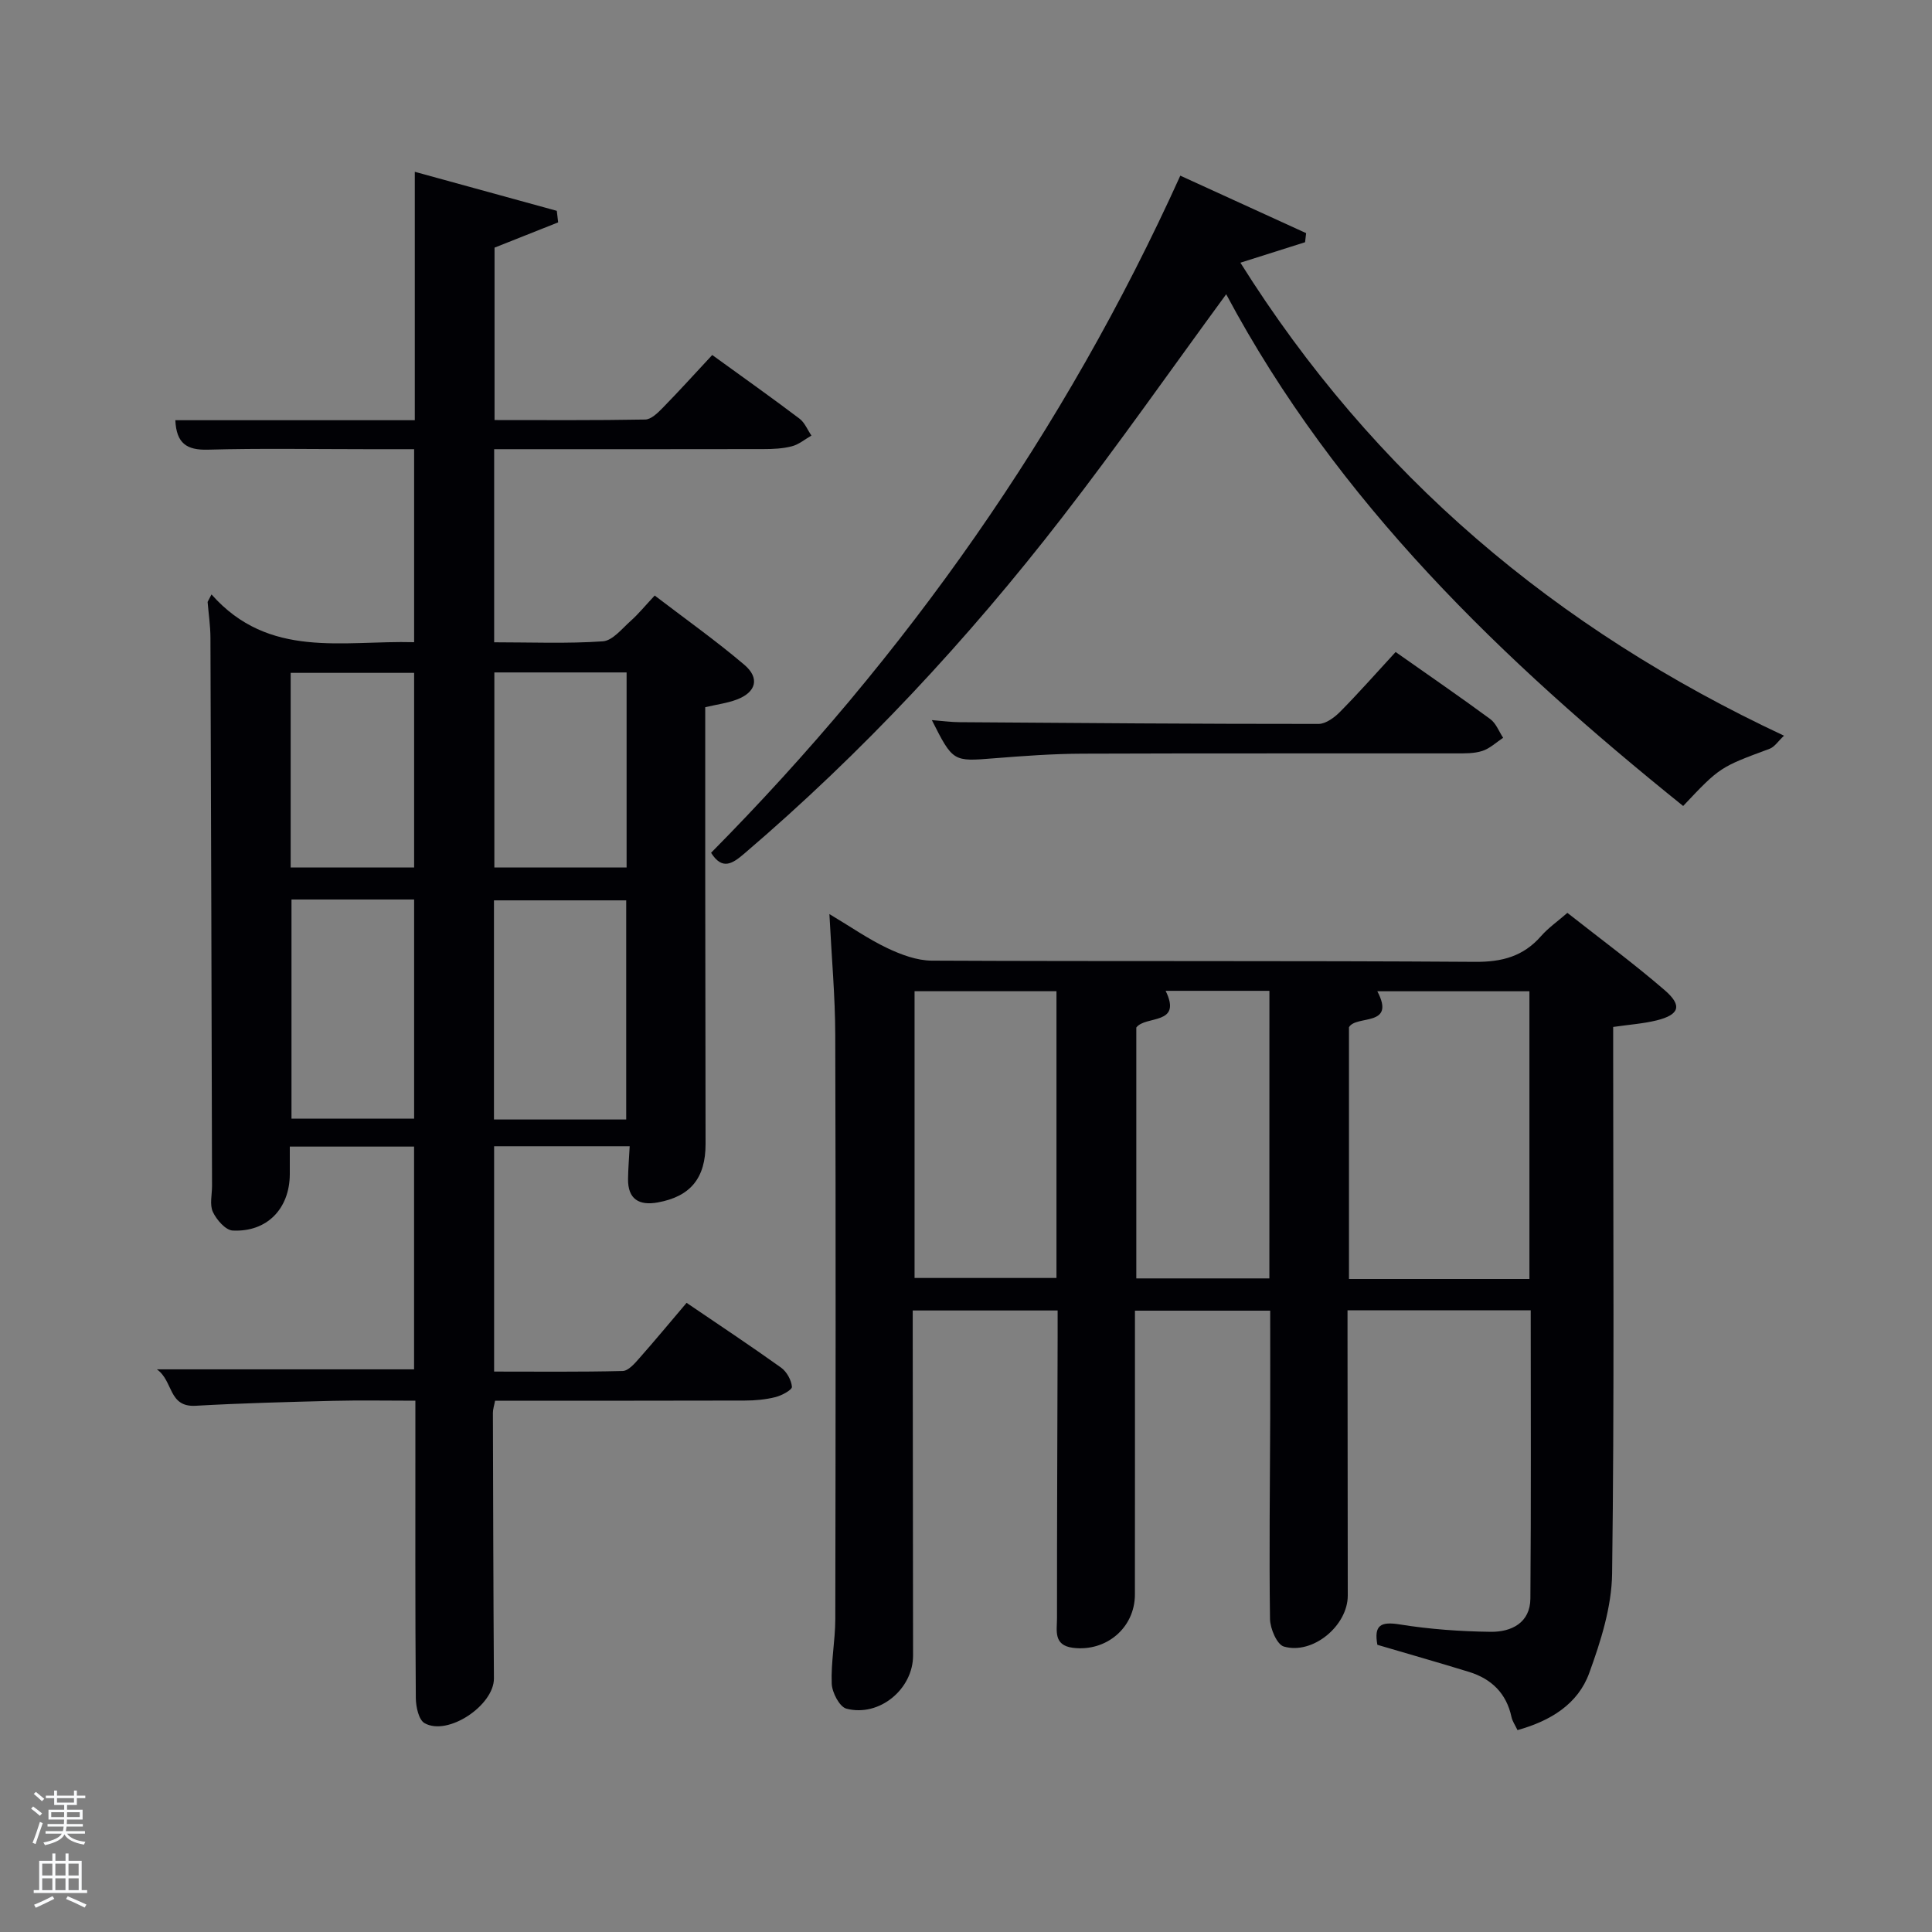 <svg enable-background="new 0 0 400 400" viewBox="0 0 400 400" xmlns="http://www.w3.org/2000/svg"><rect x="0" y="0" width="400" height="400" fill="#808080" stroke="none"/><path d="m6.44 374.46.42-.45c.65.47 1.27.95 1.85 1.44l-.45.49c-.65-.56-1.25-1.06-1.82-1.48m.93 7.33-.63-.26c.55-1.36 1.05-2.8 1.52-4.33.19.1.38.19.59.27-.46 1.29-.95 2.73-1.48 4.32m-.38-10.38.44-.42c.43.34 1.01.82 1.74 1.44l-.49.49c-.53-.51-1.09-1.01-1.69-1.51m2.5.35h1.72v-1.04h.59v1.04h3.52v-1.04h.59v1.04h1.75v.53h-1.75v1.42h-2.03v.97h3.22v2.03h-3.24c0 .35-.01.66-.03.93h3.32v.53h-3.37c-.03.27-.08.58-.15.94h3.96v.53h-3.71c.67.92 1.93 1.48 3.79 1.68-.13.24-.23.44-.29.59-2.13-.38-3.48-1.08-4.04-2.12-.43.97-1.77 1.72-4.03 2.23-.09-.19-.2-.37-.33-.55 2.1-.42 3.37-1.03 3.81-1.83h-3.36v-.53h3.58c.08-.29.13-.61.16-.94h-3.33v-.53h3.39c.02-.27.04-.58.04-.93h-3.23v-2.03h3.25v-.97h-2.07v-1.42h-1.73zm1.12 3.44v1h2.65c.01-.3.02-.44.02-.4v-.25-.35zm1.19-2h3.52v-.91h-3.52zm4.71 2h-2.63v.59c0 .15-.01.28-.01.4h2.64z" fill="#fafbfc"/><path d="m13.56 383.74h.63v1.52h2.72v6.07h1.13v.6h-11.06v-.6h1.13v-6.07h2.73v-1.52h.63v1.52h2.1v-1.52zm-2.69 8.83.38.56c-1.24.63-2.53 1.25-3.85 1.85-.1-.21-.21-.42-.34-.63 1.36-.55 2.63-1.15 3.81-1.78m-2.13-4.27h2.1v-2.45h-2.1zm0 3.04h2.1v-2.46h-2.1zm2.72-3.04h2.1v-2.45h-2.1zm0 3.04h2.1v-2.46h-2.1zm6.07 3.6c-1.41-.71-2.7-1.3-3.86-1.78l.35-.56c1.45.62 2.75 1.19 3.88 1.72zm-1.25-9.09h-2.1v2.45h2.1zm-2.09 5.49h2.1v-2.46h-2.1z" fill="#fafbfc"/><g fill="#010105"><path d="m43.79 123.07c11.89 13.44 27.18 9.49 41.95 9.89 0-13.35 0-26.28 0-39.96-3.21 0-6.46 0-9.72 0-11 0-22-.2-32.99.1-4.36.12-6.51-1.29-6.73-6.1h49.58c0-17.22 0-33.97 0-51.43 10.16 2.79 19.78 5.44 29.4 8.08.09.8.19 1.59.28 2.39-4.21 1.67-8.42 3.34-13.17 5.23v35.7c10.33 0 20.76.08 31.19-.11 1.22-.02 2.58-1.35 3.58-2.37 3.47-3.55 6.8-7.23 10.3-10.99 6.55 4.74 12.37 8.87 18.06 13.17 1.09.82 1.66 2.32 2.48 3.51-1.35.77-2.61 1.85-4.06 2.22-1.89.49-3.93.58-5.91.58-18.48.04-36.95.02-55.72.02v39.98c7.61 0 15.08.31 22.5-.2 2.02-.14 3.97-2.63 5.78-4.24 1.6-1.42 2.97-3.12 4.96-5.24 6.33 4.84 12.66 9.33 18.56 14.34 3.25 2.76 2.43 5.68-1.55 7.19-1.98.75-4.14 1.02-6.55 1.59 0 11.31-.01 22.62 0 33.93.02 18.83.04 37.66.07 56.49.01 7.02-3.08 10.88-9.89 12.11-3.84.7-6.23-.64-6.16-4.9.03-2.14.21-4.27.34-6.73-9.32 0-18.56 0-28.07 0v46.65c8.8 0 17.71.1 26.62-.12 1.16-.03 2.45-1.51 3.39-2.58 3.29-3.72 6.46-7.56 9.84-11.53 6.74 4.58 13.23 8.88 19.56 13.41 1.17.84 2.13 2.57 2.25 3.97.06.63-2.09 1.8-3.39 2.13-2.06.52-4.25.72-6.39.72-17.15.05-34.29.03-51.68.03-.18.98-.45 1.75-.45 2.52.05 18.33.09 36.66.21 54.98.04 5.54-9.52 12.01-14.36 9.26-1.22-.69-1.79-3.4-1.81-5.18-.14-18.5-.09-36.99-.09-55.49 0-1.81 0-3.62 0-6.09-5.89 0-11.49-.11-17.09.03-9.47.24-18.95.48-28.41 1.02-5.69.32-4.59-5.15-8.02-7.54h53.25c0-15.21 0-30.47 0-46.12-8.31 0-16.7 0-25.73 0 0 1.87.01 3.8 0 5.73-.04 7.13-4.72 12.01-11.83 11.65-1.48-.08-3.34-2.23-4.1-3.86-.7-1.51-.16-3.59-.17-5.43-.1-37.82-.19-75.64-.33-113.46-.01-2.47-.38-4.93-.59-7.4.27-.51.54-1.03.81-1.55zm85.86 108.71c0-15.44 0-30.47 0-45.37-9.4 0-18.45 0-27.38 0v45.37zm-69.3-45.55v45.37h25.39c0-15.32 0-30.24 0-45.37-8.52 0-16.78 0-25.39 0zm42-47.01v40.38h27.38c0-13.65 0-26.91 0-40.38-9.18 0-18.1 0-27.38 0zm-42.17 40.38h25.56c0-13.65 0-26.9 0-40.29-8.64 0-17.01 0-25.56 0z"/><path d="m285.17 340.54c-.73-4.04.65-4.86 4.63-4.22 6.21 1 12.55 1.45 18.84 1.53 4.28.05 8.17-1.86 8.21-6.88.16-19.79.07-39.59.07-59.68-12.57 0-24.83 0-37.93 0v5.07c.02 18 .03 35.99.05 53.99.01 6.19-7.2 12.29-13.23 10.55-1.43-.41-2.84-3.72-2.87-5.72-.19-13.83-.01-27.66.04-41.49.02-7.32 0-14.64 0-22.33-9.27 0-18.32 0-28 0v5.28c0 17.83.01 35.66-.01 53.49-.01 6.9-5.95 11.9-12.84 11.03-4.09-.52-3.29-3.62-3.29-6.1-.01-19.33.08-38.66.13-57.98.01-1.81 0-3.62 0-5.76-10.03 0-19.74 0-30 0v4.94c.02 22.16.04 44.32.07 66.49.01 6.94-6.97 12.79-13.8 11.01-1.42-.37-2.97-3.34-3.04-5.17-.18-4.44.73-8.92.74-13.38.07-40.32.11-80.65-.01-120.97-.02-7.96-.75-15.92-1.21-24.99 4.44 2.65 8.04 5.17 11.95 7.03 2.87 1.36 6.15 2.6 9.26 2.61 37.49.18 74.98-.01 112.48.25 5.59.04 9.97-1.13 13.65-5.33 1.5-1.71 3.43-3.05 5.45-4.81 6.9 5.43 13.73 10.47 20.14 16 3.71 3.2 3.06 5.09-1.66 6.26-2.71.67-5.54.86-9 1.36v5.69c0 35.83.25 71.65-.22 107.47-.09 6.91-2.34 14.01-4.74 20.61-2.33 6.42-7.99 9.9-14.85 11.81-.48-1.02-1.05-1.82-1.24-2.7-1.04-4.9-4.13-7.9-8.76-9.34-6.29-1.94-12.65-3.74-19.01-5.62zm31.48-75.74c0-20.15 0-39.84 0-59.57-10.73 0-21.12 0-31.49 0 3.94 7.49-4.46 4.84-5.87 7.46v52.11zm-127.3-59.58v59.37h29.38c0-19.99 0-39.57 0-59.37-9.85 0-19.44 0-29.38 0zm73.47-.08c-7.49 0-14.43 0-21.49 0 3.53 7.19-4.19 5.05-6.07 7.6v51.94h27.55c.01-19.9.01-39.48.01-59.54z"/><path d="m253.87 60.92c-11.51 15.71-22.38 31.25-33.98 46.23-19.61 25.34-41.37 48.71-65.77 69.56-2.47 2.11-4.57 3.53-6.9-.15 40.39-40.84 73.12-87.12 97.15-140.19 8.8 4.02 17.42 7.96 26.05 11.9-.07.63-.15 1.25-.22 1.88-4.27 1.35-8.53 2.7-13.39 4.24 27.59 43.97 65.23 75.78 112.55 97.93-1.2 1.11-1.94 2.32-2.99 2.71-10.27 3.81-10.28 3.77-17.89 11.84-37.39-30.09-71.66-62.94-94.61-105.95z"/><path d="m288.95 134.99c6.9 4.86 13.32 9.27 19.6 13.89 1.19.88 1.79 2.56 2.66 3.87-1.42.94-2.74 2.21-4.3 2.72-1.68.55-3.6.51-5.41.51-25.78.03-51.57-.04-77.35.06-6.13.02-12.27.47-18.39.96-8.41.68-8.47.74-12.83-7.91 2.19.17 3.95.42 5.72.43 24.78.18 49.56.37 74.34.36 1.51 0 3.3-1.34 4.48-2.53 3.84-3.88 7.45-7.99 11.48-12.36z"/></g></svg>